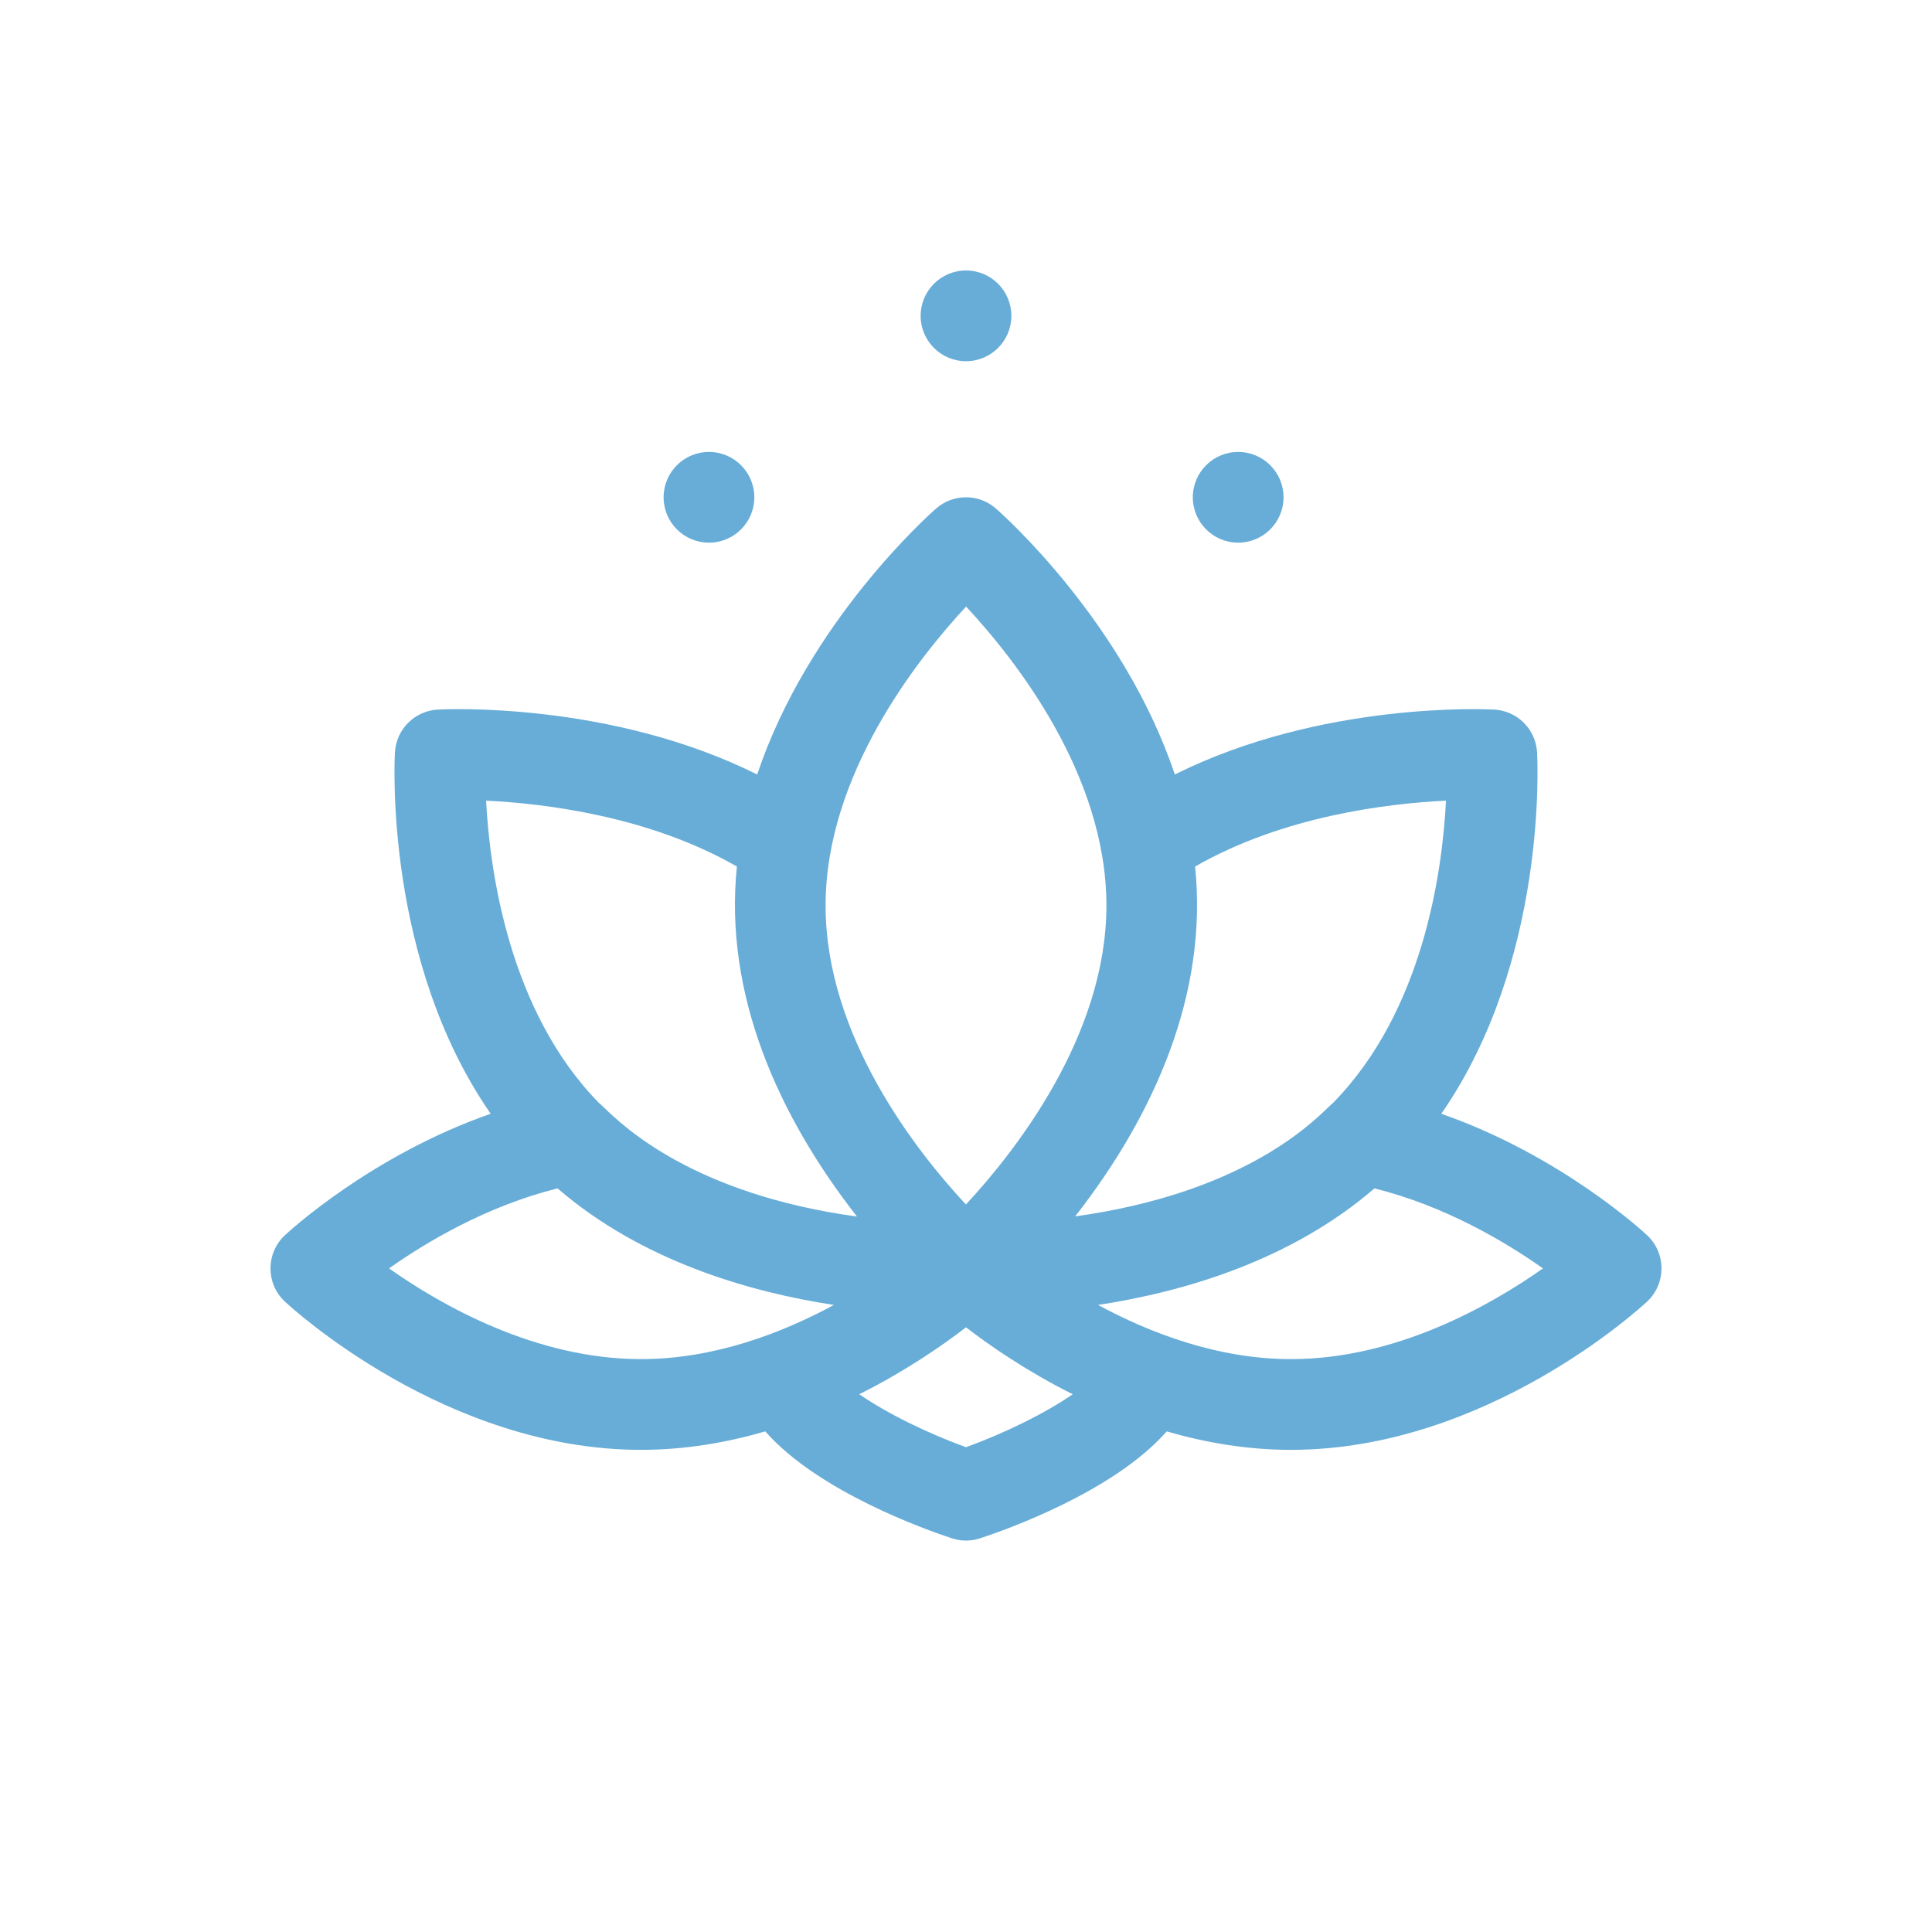 <svg width="50" height="50" viewBox="0 0 50 50" fill="none" xmlns="http://www.w3.org/2000/svg">
<path fill-rule="evenodd" clip-rule="evenodd" d="M25 9.348C25.649 9.348 26.174 8.822 26.174 8.174C26.174 7.526 25.649 7 25 7C24.352 7 23.826 7.526 23.826 8.174C23.826 8.822 24.352 9.348 25 9.348ZM19.522 12.87C19.522 13.518 18.996 14.044 18.348 14.044C17.699 14.044 17.174 13.518 17.174 12.87C17.174 12.222 17.699 11.696 18.348 11.696C18.996 11.696 19.522 12.222 19.522 12.87ZM33.218 12.87C33.218 13.518 32.692 14.044 32.044 14.044C31.396 14.044 30.87 13.518 30.87 12.87C30.87 12.222 31.396 11.696 32.044 11.696C32.692 11.696 33.218 12.222 33.218 12.87ZM37.301 28.824C40.39 29.902 42.522 31.87 42.628 31.969C43.123 32.432 43.124 33.219 42.628 33.684C42.46 33.84 38.465 37.522 33.413 37.522C32.277 37.522 31.194 37.335 30.195 37.044C28.816 38.614 26.006 39.601 25.366 39.811C25.201 39.865 25.027 39.882 24.856 39.861C24.781 39.852 24.707 39.835 24.634 39.811C23.994 39.601 21.184 38.613 19.805 37.044C18.806 37.335 17.724 37.522 16.587 37.522C11.535 37.522 7.54 33.84 7.372 33.684C6.876 33.22 6.876 32.433 7.372 31.969C7.478 31.87 9.61 29.902 12.699 28.824C9.956 24.87 10.207 19.715 10.221 19.47C10.255 18.872 10.733 18.396 11.33 18.364C11.532 18.353 15.8 18.15 19.596 20.044C20.916 16.097 24.059 13.306 24.227 13.16C24.67 12.773 25.33 12.773 25.773 13.16C25.941 13.306 29.084 16.097 30.404 20.044C34.199 18.15 38.468 18.353 38.67 18.364C39.267 18.396 39.745 18.872 39.779 19.47C39.793 19.715 40.044 24.87 37.301 28.824ZM28.634 23.435C28.634 20.046 26.266 17.054 25.002 15.698C23.738 17.058 21.366 20.06 21.366 23.435C21.366 26.824 23.734 29.816 24.998 31.172C26.262 29.812 28.634 26.81 28.634 23.435ZM10.068 32.826C11.414 33.776 13.859 35.174 16.587 35.174C18.479 35.174 20.235 34.501 21.582 33.772C19.407 33.44 16.614 32.641 14.429 30.755C12.605 31.21 11.046 32.135 10.068 32.826ZM12.58 20.721C12.676 22.54 13.172 26.169 15.501 28.544C15.528 28.564 15.57 28.604 15.629 28.661C16.144 29.157 17.954 30.903 22.179 31.485C20.136 28.871 18.731 25.727 19.071 22.426C16.789 21.115 14.074 20.793 12.58 20.721ZM22.238 36.083C22.955 36.579 24.004 37.092 25 37.454C25.996 37.092 27.045 36.579 27.763 36.083C26.574 35.489 25.621 34.829 25 34.351C24.379 34.829 23.426 35.488 22.238 36.083ZM37.422 20.721C35.93 20.792 33.213 21.114 30.929 22.426C31.268 25.719 29.871 28.861 27.825 31.48C32.057 30.892 33.86 29.154 34.372 28.66C34.431 28.604 34.472 28.564 34.499 28.543C36.84 26.159 37.331 22.536 37.422 20.721ZM28.418 33.772C29.765 34.501 31.521 35.174 33.413 35.174C36.141 35.174 38.586 33.776 39.932 32.826C38.955 32.136 37.396 31.21 35.571 30.755C33.386 32.641 30.593 33.44 28.418 33.772Z" fill="url(#paint0_linear)"/>
<defs>
<linearGradient id="paint0_linear" x1="6.702" y1="7" x2="47.472" y2="14.066" gradientUnits="userSpaceOnUse">
<stop stop-color="#67ADD7"/>
<stop offset="1" stop-color="#67ADD7"/>
</linearGradient>
</defs>
</svg>
